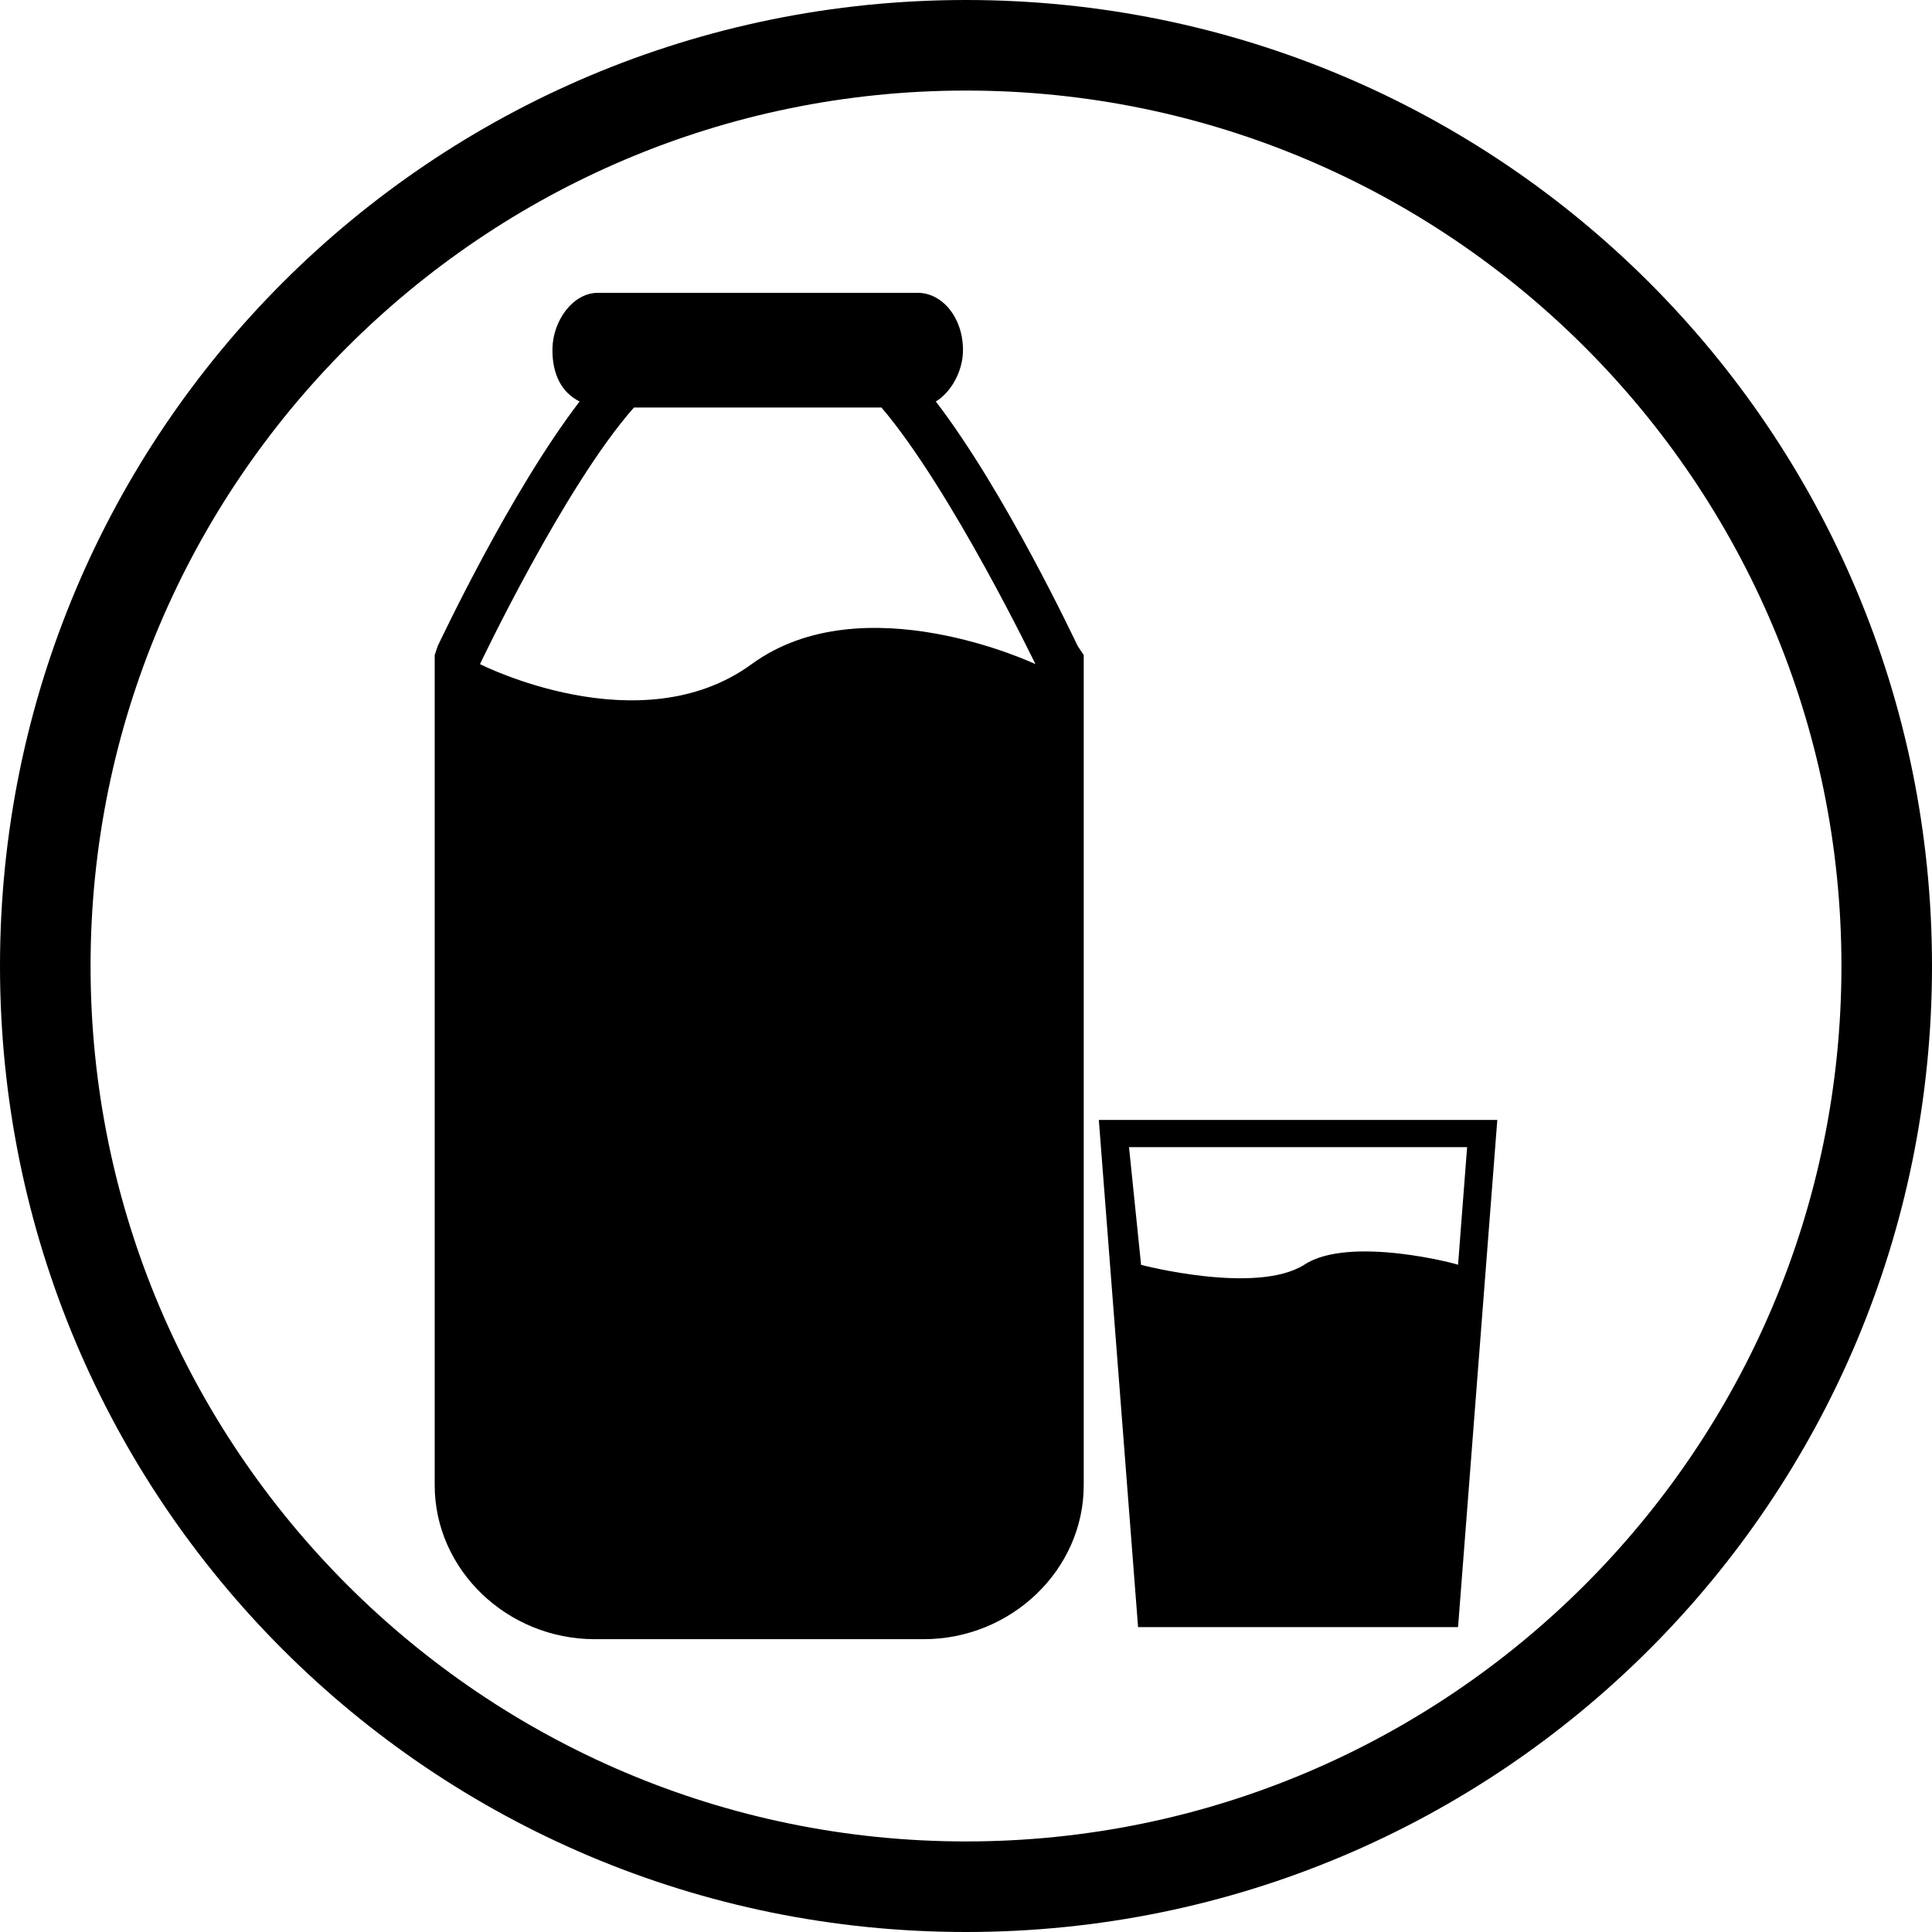 <?xml version="1.0" encoding="utf-8"?>
<!-- Generator: Adobe Illustrator 20.1.0, SVG Export Plug-In . SVG Version: 6.00 Build 0)  -->
<svg version="1.1" id="Layer_1" xmlns="http://www.w3.org/2000/svg" xmlns:xlink="http://www.w3.org/1999/xlink" x="0px" y="0px"
	 viewBox="0 0 64 64" style="enable-background:new 0 0 64 64;" xml:space="preserve">
<g>
	<g>
		<g>
			<g>
				<g>
					<path d="M35.7,21.4c-0.1-0.2-2.4-5.1-4.7-8.1c0.5-0.3,0.9-1,0.9-1.7c0-1.1-0.7-1.9-1.5-1.9H19.8c-0.8,0-1.5,0.9-1.5,1.9
						c0,0.8,0.3,1.4,0.9,1.7c-2.3,3-4.6,7.9-4.7,8.1l-0.1,0.3V22v27.2c0,2.8,2.4,5.1,5.3,5.1h10.9c2.9,0,5.3-2.3,5.3-5.1V22v-0.3
						L35.7,21.4z M24.9,22c-3.7,2.7-9,0-9,0s2.8-5.9,5.1-8.5h8.2c2.3,2.7,5.1,8.5,5.1,8.5S28.6,19.3,24.9,22z"/>
				</g>
			</g>
			<g>
				<g>
					<path d="M36.4,37.1l1.3,16.8h10.6l1.3-16.8H36.4z M43.2,41.9c-1.6,1-5.4,0-5.4,0L37.4,38h11.2l-0.3,3.9
						C48.4,41.9,44.7,40.9,43.2,41.9z"/>
				</g>
			</g>
		</g>
	</g>
</g>
<path d="M32,3c16,0,29,13,29,29S48,61,32,61S3,48,3,32S16,3,32,3 M32,0C14.3,0,0,14.3,0,32s14.3,32,32,32s32-14.3,32-32S49.7,0,32,0
	L32,0z"/>
</svg>
